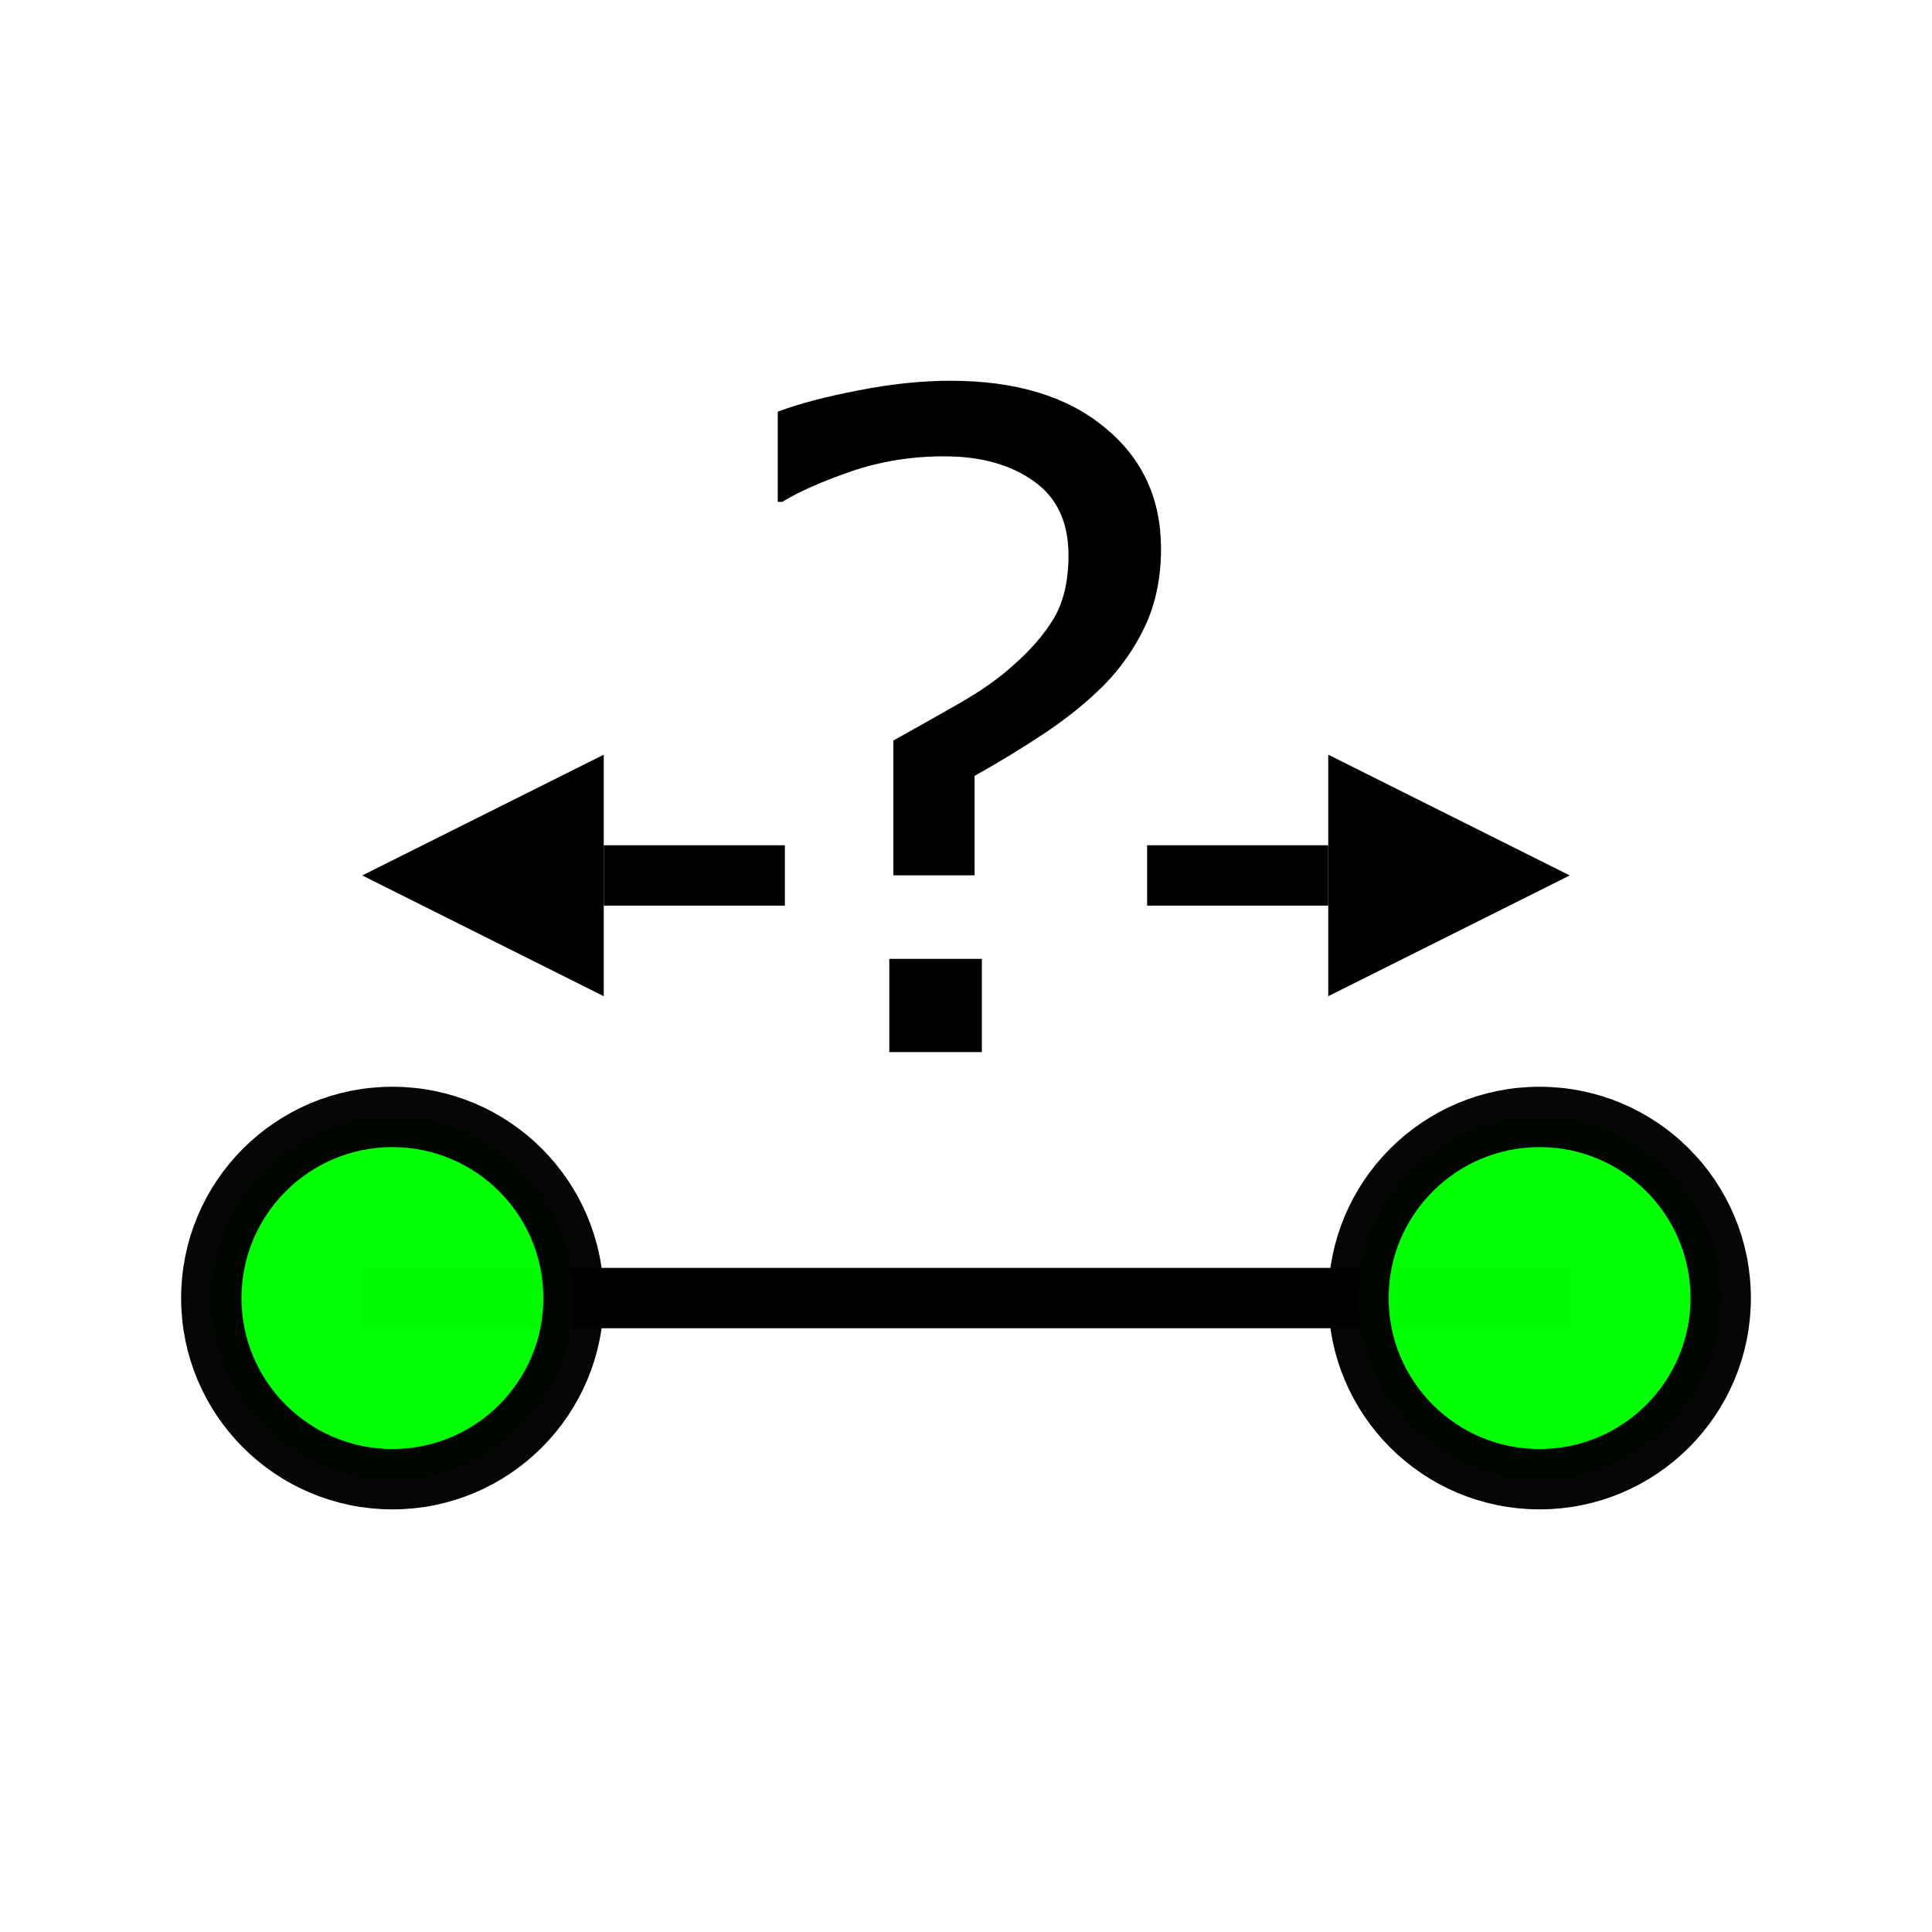 <?xml version="1.0" encoding="UTF-8" standalone="no"?>
<svg
   xmlns:dc="http://purl.org/dc/elements/1.1/"
   xmlns:cc="http://creativecommons.org/ns#"
   xmlns:rdf="http://www.w3.org/1999/02/22-rdf-syntax-ns#"
   xmlns:svg="http://www.w3.org/2000/svg"
   xmlns="http://www.w3.org/2000/svg"
   xmlns:sodipodi="http://sodipodi.sourceforge.net/DTD/sodipodi-0.dtd"
   xmlns:inkscape="http://www.inkscape.org/namespaces/inkscape"
   version="1.1"
   id="svg2"
   viewBox="0 0 256 256"
   height="256"
   width="256"
   inkscape:version="0.91 r13725"
   sodipodi:docname="distance_point_to_point.svg"
   sodipodi:version="0.32"
   inkscape:output_extension="org.inkscape.output.svg.inkscape">
  <sodipodi:namedview
     pagecolor="#ffffff"
     bordercolor="#666666"
     borderopacity="1"
     objecttolerance="10"
     gridtolerance="10"
     guidetolerance="10"
     inkscape:pageopacity="0"
     inkscape:pageshadow="2"
     inkscape:window-width="1920"
     inkscape:window-height="1176"
     id="namedview20"
     showgrid="true"
     inkscape:zoom="2.1875"
     inkscape:cx="19.2"
     inkscape:cy="127.54286"
     inkscape:window-x="-4"
     inkscape:window-y="-4"
     inkscape:window-maximized="1"
     inkscape:current-layer="svg2">
    <inkscape:grid
       type="xygrid"
       id="grid4166" />
  </sodipodi:namedview>
  <defs
     id="defs4">
    <marker
       style="overflow:visible;"
       id="Arrow2Lend"
       refX="0.0"
       refY="0.0"
       orient="auto">
      <path
         transform="scale(1.1) rotate(180) translate(1,0)"
         d="M 8.719,4.034 L -2.207,0.016 L 8.719,-4.002 C 6.973,-1.63 6.983,1.616 8.719,4.034 z "
         style="fill-rule:evenodd;stroke-width:0.625;stroke-linejoin:round;stroke:#000000;stroke-opacity:1;fill:#000000;fill-opacity:1"
         id="path4196" />
    </marker>
    <marker
       style="overflow:visible"
       id="Arrow2Lstart"
       refX="0.0"
       refY="0.0"
       orient="auto">
      <path
         transform="scale(1.1) translate(1,0)"
         d="M 8.719,4.034 L -2.207,0.016 L 8.719,-4.002 C 6.973,-1.63 6.983,1.616 8.719,4.034 z "
         style="fill-rule:evenodd;stroke-width:0.625;stroke-linejoin:round;stroke:#000000;stroke-opacity:1;fill:#000000;fill-opacity:1"
         id="path4193" />
    </marker>
    <marker
       style="overflow:visible"
       id="Arrow1Mstart"
       refX="0.0"
       refY="0.0"
       orient="auto">
      <path
         transform="scale(0.4) translate(10,0)"
         style="fill-rule:evenodd;stroke:#000000;stroke-width:1pt;stroke-opacity:1;fill:#000000;fill-opacity:1"
         d="M 0.0,0.0 L 5.0,-5.0 L -12.5,0.0 L 5.0,5.0 L 0.0,0.0 z "
         id="path4181" />
    </marker>
  </defs>
  <g
     id="g8849"
     transform="translate(0,-8)">
    <path
       id="path4163"
       d="m 48,180 160,0"
       style="fill:none;fill-rule:evenodd;stroke:#000000;stroke-width:8;stroke-linecap:butt;stroke-linejoin:miter;stroke-miterlimit:4;stroke-dasharray:none;stroke-opacity:1"
       inkscape:connector-curvature="0" />
    <circle
       r="24"
       cy="180"
       cx="52"
       id="path4146"
       style="opacity:0.98;fill:#00ff00;fill-opacity:1;stroke:#000000;stroke-width:8;stroke-linecap:butt;stroke-linejoin:bevel;stroke-miterlimit:4;stroke-dasharray:none;stroke-dashoffset:6;stroke-opacity:1" />
    <circle
       r="24"
       cy="180"
       cx="204"
       id="path4146-5"
       style="opacity:0.98;fill:#00ff00;fill-opacity:1;stroke:#000000;stroke-width:8;stroke-linecap:butt;stroke-linejoin:bevel;stroke-miterlimit:4;stroke-dasharray:none;stroke-dashoffset:6;stroke-opacity:1" />
  </g>
  <g
     transform="scale(1.013,0.987)"
     style="font-style:normal;font-variant:normal;font-weight:normal;font-stretch:normal;font-size:121.511px;line-height:125%;font-family:sans-serif;text-align:start;letter-spacing:0px;word-spacing:0px;writing-mode:lr-tb;text-anchor:start;fill:#000000;fill-opacity:1;stroke:none;stroke-width:1px;stroke-linecap:butt;stroke-linejoin:miter;stroke-opacity:1"
     id="text4441">
    <path
       d="m 151.866,73.664 q 0,5.815 -2.077,10.383 -2.077,4.509 -5.459,8.01 -3.323,3.382 -7.654,6.348 -4.331,2.967 -9.196,5.755 l 0,13.35 -10.62,0 0,-18.096 q 3.857,-2.195 8.306,-4.806 4.509,-2.611 7.357,-5.281 3.441,-3.085 5.34,-6.348 1.899,-3.323 1.899,-8.425 0,-6.704 -4.569,-9.968 -4.509,-3.323 -11.688,-3.323 -6.408,0 -12.163,2.017 -5.696,2.017 -9.018,4.094 l -0.593,0 0,-12.104 q 4.153,-1.602 10.502,-2.848 6.408,-1.305 12.104,-1.305 12.756,0 20.113,6.23 7.416,6.17 7.416,16.316 z m -23.436,67.579 -12.104,0 0,-12.519 12.104,0 0,12.519 z"
       style="font-style:normal;font-variant:normal;font-weight:normal;font-stretch:normal;font-size:121.511px;line-height:125%;font-family:sans-serif;text-align:start;writing-mode:lr-tb;text-anchor:start"
       id="path4205" />
  </g>
  <path
     inkscape:connector-curvature="0"
     style="color:#000000;display:inline;overflow:visible;visibility:visible;fill:#000000;fill-rule:evenodd;stroke:none;stroke-width:1;stroke-linecap:butt;stroke-linejoin:miter;stroke-miterlimit:4;stroke-dasharray:none;stroke-dashoffset:0;stroke-opacity:1;marker:none;marker-start:none;marker-mid:none;marker-end:none;enable-background:accumulate"
     d="m 80,132 c 0,-10.667 0,-21.333 0,-32 -2e-6,0 -3e-6,0 -5e-6,0 -10.667,5.333 -21.333,10.667 -32,16 -2e-6,0 -3e-6,0 -5e-6,0 10.667,5.333 21.333,10.667 32,16 z"
     id="path4488" />
  <path
     inkscape:connector-curvature="0"
     style="color:#000000;display:inline;overflow:visible;visibility:visible;fill:#000000;fill-rule:evenodd;stroke:none;stroke-width:1;stroke-linecap:butt;stroke-linejoin:miter;stroke-miterlimit:4;stroke-dasharray:none;stroke-dashoffset:0;stroke-opacity:1;marker:none;marker-start:none;marker-mid:none;marker-end:none;enable-background:accumulate"
     d="m 176,100 c 0,10.667 0,21.333 0,32 0,0 0,0 0,0 10.667,-5.333 21.333,-10.667 32,-16 0,0 0,0 0,0 -10.667,-5.333 -21.333,-10.667 -32,-16 z"
     id="path4499" />
  <path
     style="fill:none;fill-rule:evenodd;stroke:#000000;stroke-width:8;stroke-linecap:butt;stroke-linejoin:miter;stroke-miterlimit:4;stroke-dasharray:none;stroke-opacity:1"
     d="m 80,116 24,0"
     id="path4194"
     inkscape:connector-curvature="0" />
  <path
     style="fill:none;fill-rule:evenodd;stroke:#000000;stroke-width:8;stroke-linecap:butt;stroke-linejoin:miter;stroke-miterlimit:4;stroke-dasharray:none;stroke-opacity:1"
     d="m 152,116 24,0"
     id="path4197"
     inkscape:connector-curvature="0" />
</svg>
